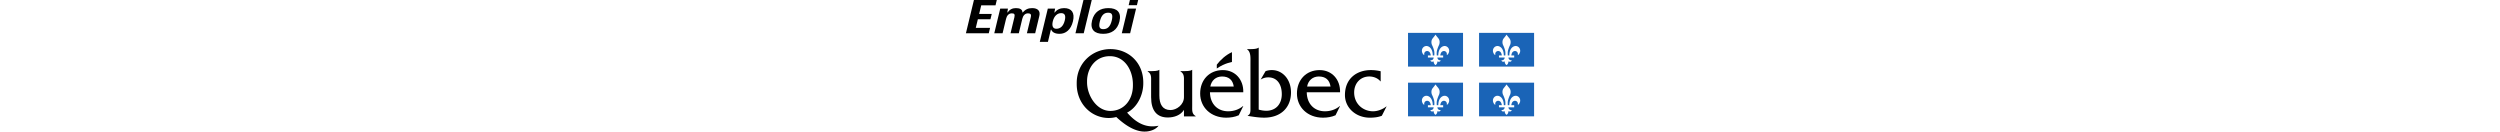 <svg xmlns="http://www.w3.org/2000/svg" height="100px" viewBox="0 0 1900 440">
<g>
	<path d="M756.693,353.321v-119.6h-.9c-4.222,3.9-19.967,4.234-26.642,4.234H717.609v.979c13.362,8.185,11.5,20.285,11.5,35.381l.047,50.607c0,25.321-24.873,43.082-44.922,43.082-26.347,0-37.339-18.763-37.339-49v-85.28h-.884c-4.269,3.9-20.085,4.234-26.736,4.234H607.81v.978c13.363,8.185,11.511,20.286,11.511,35.381v50.442c0,46.161,20.026,68.1,55.855,68.1,21.2,0,43.023-7.513,53.979-25.522v21.83H768.2v-1c-13.291-7.524-11.51-19.707-11.51-34.839"/>
	<path d="M817.309,289.383c3.656-20.545,18.823-33.612,39.155-33.612,21.9,0,35.865,10.779,39.2,33.612Zm110.212,19.059c1.215-42.222-27.043-74.065-68.309-74.065-45.24,0-75.88,32.846-75.88,78.357,0,45.854,35.5,80.763,87.1,80.763,14.294,0,28.835-2.264,41.938-8.066l15.155-30.794h-.9c-14,11.865-31.584,17.49-49.781,17.49-34.3,0-60.124-23.445-60.761-63.685Z"/>
	<path d="M951.587,164.235c7.3,0,22.137-.448,26.6-4.859h.9V366.52a94.543,94.543,0,0,0,25.05,3.892c33.187,0,52.187-23.174,52.187-55.524,0-31.725-14.766-56.185-45.264-56.185-9.636,0-17.172,2.618-25.3,7.182l16.264-27.892a59.317,59.317,0,0,1,21.417-3.621c34.391,0,63.662,29.838,63.662,74.631,0,51.314-34.708,84.442-89.608,84.442-20.509,0-40.205-3.62-55.053-5.9v-.991c10.025-4.623,9.093-15.473,9.093-26.241V209.724c0-15.108,1.84-36.266-11.2-44.51v-.979Z"/>
	<path d="M1140.988,289.383c3.632-20.545,18.822-33.612,39.166-33.612,21.854,0,35.794,10.779,39.132,33.612h-78.3Zm110.164,19.059c1.227-42.222-26.984-74.065-68.3-74.065-45.2,0-75.869,32.846-75.869,78.357,0,45.854,35.488,80.763,87.12,80.763,14.271,0,28.836-2.264,41.891-8.066l15.155-30.794h-.907c-13.94,11.865-31.572,17.49-49.77,17.49-34.319,0-60.124-23.445-60.713-63.685h111.39Z"/>
	<path d="M1386.939,271.9h-.9c-8.8-10.862-23.375-16.134-37.043-16.134-29.473,0-50.666,22.373-50.666,53.567,0,37.787,29.425,62.79,63.108,62.79,15.508,0,32.48-6.569,44.356-16.134h.884l-15.792,31.053c-12.749,5.177-26.724,6.463-40.1,6.463-46.739,0-83.264-32.893-83.264-75.6,0-56.515,40.795-83.534,86.613-83.534a139.769,139.769,0,0,1,32.8,3.891V271.9Z"/>
	<path d="M889.654,207.256V174.411c-19.92,8.9-38.377,25.569-50.7,41.809v12.808c29.543-19.92,50.7-20.864,50.7-21.772"/>
	<path d="M482.864,370.915c-45.842,0-77.732-51.692-77.732-95.659v-4.918c.577-42.575,28.14-82.5,76.211-82.5,50.63,0,76.694,47.87,77.13,93.193v4.741c0,48.331-30.05,85.139-75.609,85.139m157.127,50.276c-33.86,5.555-66.375-5.118-100.966-44.674,33.412-16.759,54.086-58.52,54.086-97.31v-4.835C592.462,208,542.623,164.184,483.194,164.184c-59.57,0-112.205,45.629-112.665,112.523V281.2c0,65.09,48.307,113.373,107.476,113.373a105.458,105.458,0,0,0,24.908-3.279c38.766,36.337,73.345,51.786,103.183,48.2,14.188-1.675,29.142-7.347,38.141-19.023l-4.246.719Z"/>
	<path d="M26.839,0h76.442L99.013,17.881h-47.8L44.29,46.574H86.4L82.037,64.525H39.928L33,93.287H80.8l-4.363,18.02H0Z"/>
	<path d="M114.764,28.693h25.8l-2.086,12.96h.948c6.828-9.772,15.933-14.554,27.6-14.554,12.993,0,21.814,3.812,22,14.554h.949c9.01-10.118,18.114-14.623,31.676-14.554,18.589.069,27.978,9.287,23.9,26.2l-13.941,58.01H203.913L217.286,56c1.8-7.693-1.518-11.366-9.579-11.366-10.527,0-16.692,7.9-19.253,18.574l-11.57,48.1H149.19l12.993-53.782c2.277-10.4-.758-12.891-8.819-12.891-10.528,0-16.6,7.97-19.158,18.574l-11.571,48.1H94.847Z"/>
	<path d="M273.916,28.693H298.29l-2.371,12.96h1.328c6.828-9.495,18.209-14.554,31.107-14.554,24.943,0,36.608,15.109,29.59,44.287-6.734,27.862-23.9,41.723-44.67,41.723-16.027,0-24.848-5.822-27.883-13.931h-1.328L274.3,140H247.076ZM330.63,68.337c4.173-17.327-.569-24.4-12.234-24.4-13.088,0-23.616,10.049-27.788,27.237-3.889,16.079.474,25.02,11.854,25.02C315.74,96.2,325.983,87.465,330.63,68.337Z"/>
	<path d="M393.138,0h27.693l-26.84,111.307H366.3Z"/>
	<path d="M421.783,68.822C428.8,39.644,449.287,27.1,476.411,27.1c29.021,0,44.48,13.931,36.987,44.564-6.923,28.693-27.124,41.446-54.343,41.446C430.129,113.109,414.48,98.97,421.783,68.822Zm65.914-.07c5.026-21.069-.569-26.267-11.95-26.267-12.33,0-22.477,6.584-27.883,29.109-5.027,20.515.664,25.921,11.381,25.921C472.238,97.515,482.386,90.723,487.7,68.752Z"/>
	<path d="M541.194,28.693h27.883L549.16,111.307H521.277ZM548.4,0H576l-4.173,17.4h-27.6Z"/>
</g>
<g fill="#1A64B7">
	<path d="M1478.423,222.646h183.958V109.9H1478.423V222.646Zm136.843-47.882c-2.23,7-6.133,9.352-7.242,9.352,0,0,1.805-7.689-3.75-11.64-5.237-3.692-11.711-1.451-14.707,2.948a23.9,23.9,0,0,0-3.267,9.954h9.589v7.088h-19.271s.483,10,11.039,9.022c0,0-1.274,7.9-11.039,3.762,0,0,.483,8.3-6.216,12.419-6.7-4.116-6.179-12.419-6.179-12.419-9.766,4.14-11.087-3.762-11.087-3.762,10.568.979,11.087-9.022,11.087-9.022h-19.271v-7.088h9.576a23.634,23.634,0,0,0-3.278-9.954c-3.008-4.4-9.471-6.64-14.684-2.948-5.566,3.951-3.75,11.64-3.75,11.64-1.073,0-5.012-2.347-7.241-9.352-4.175-13.315,8.975-26.135,22.313-18.729,9.388,5.19,13.268,16.924,13.268,29.343h5.119c-.165.943,1.179-9.282-.826-16.912a100.966,100.966,0,0,0-6.5-17.431c-2.807-5.791-3.821-15.544,2.076-22.88,5.035-6.345,8.019-9.871,9.375-12.383,1.357,2.512,4.364,6.038,9.447,12.383,5.862,7.336,4.824,17.089,2.017,22.88a100.384,100.384,0,0,0-6.451,17.431c-2.029,7.63-.684,17.855-.838,16.912h5.083c0-12.419,3.9-24.153,13.256-29.343,13.339-7.406,26.5,5.414,22.349,18.729"/>
	<path d="M1715.96,222.646H1900V109.9H1715.96Zm136.83-47.882c-2.217,7-6.133,9.352-7.23,9.352,0,0,1.781-7.689-3.726-11.64-5.272-3.692-11.723-1.451-14.754,2.948a24.279,24.279,0,0,0-3.244,9.954h9.612v7.088h-19.306s.484,10,11.1,9.022c0,0-1.3,7.9-11.1,3.762,0,0,.484,8.3-6.192,12.419-6.71-4.116-6.2-12.419-6.2-12.419-9.765,4.14-11.063-3.762-11.063-3.762,10.556.979,11.063-9.022,11.063-9.022h-19.224v-7.088h9.577a23.475,23.475,0,0,0-3.326-9.954c-3-4.4-9.471-6.64-14.648-2.948-5.6,3.951-3.75,11.64-3.75,11.64-1.109,0-5.048-2.347-7.23-9.352-4.222-13.315,8.94-26.135,22.29-18.729,9.4,5.19,13.245,16.924,13.245,29.343h5.13c-.129.943,1.167-9.282-.838-16.912a100.142,100.142,0,0,0-6.5-17.431c-2.807-5.791-3.821-15.544,2.075-22.88,5.048-6.345,8.044-9.871,9.4-12.383,1.309,2.512,4.411,6.038,9.423,12.383,5.826,7.336,4.824,17.089,2.028,22.88a103.578,103.578,0,0,0-6.462,17.431c-2.029,7.63-.672,17.855-.8,16.912h5.083c0-12.419,3.868-24.153,13.2-29.343,13.35-7.406,26.512,5.414,22.372,18.729"/>
	<path d="M1478.423,389.043h183.958V276.354H1478.423V389.043Zm136.843-47.859c-2.23,6.994-6.133,9.329-7.242,9.329,0,0,1.805-7.654-3.75-11.581-5.237-3.668-11.711-1.439-14.707,2.9a23.976,23.976,0,0,0-3.267,9.966h9.589v7.088h-19.271s.483,10,11.039,9.057c0,0-1.274,7.867-11.039,3.727,0,0,.483,8.267-6.216,12.419-6.7-4.152-6.179-12.419-6.179-12.419-9.766,4.14-11.087-3.727-11.087-3.727,10.568.944,11.087-9.057,11.087-9.057h-19.271V351.8h9.576a23.711,23.711,0,0,0-3.278-9.966c-3.008-4.34-9.471-6.569-14.684-2.9-5.566,3.927-3.75,11.581-3.75,11.581-1.073,0-5.012-2.335-7.241-9.329-4.175-13.3,8.975-26.135,22.313-18.728,9.388,5.2,13.268,16.924,13.268,29.343h5.119c-.165.943,1.179-9.282-.826-16.865a100.2,100.2,0,0,0-6.5-17.467c-2.807-5.791-3.821-15.556,2.076-22.844,5.035-6.357,8.019-9.919,9.375-12.372,1.357,2.453,4.364,6.015,9.447,12.372,5.862,7.288,4.824,17.053,2.017,22.844a99.636,99.636,0,0,0-6.451,17.467c-2.029,7.583-.684,17.808-.838,16.865h5.083c0-12.419,3.9-24.142,13.256-29.343,13.339-7.407,26.5,5.425,22.349,18.728"/>
	<path d="M1715.96,389.043H1900V276.354H1715.96Zm136.83-47.859c-2.217,6.994-6.133,9.329-7.23,9.329,0,0,1.781-7.654-3.726-11.581-5.272-3.668-11.723-1.439-14.754,2.9a24.359,24.359,0,0,0-3.244,9.966h9.612v7.088h-19.306s.484,10,11.1,9.057c0,0-1.3,7.867-11.1,3.727,0,0,.484,8.267-6.192,12.419-6.71-4.152-6.2-12.419-6.2-12.419-9.765,4.14-11.063-3.727-11.063-3.727,10.556.944,11.063-9.057,11.063-9.057h-19.224V351.8h9.577a23.551,23.551,0,0,0-3.326-9.966c-3-4.34-9.471-6.569-14.648-2.9-5.6,3.927-3.75,11.581-3.75,11.581-1.109,0-5.048-2.335-7.23-9.329-4.222-13.3,8.94-26.135,22.29-18.728,9.4,5.2,13.245,16.924,13.245,29.343h5.13c-.129.943,1.167-9.282-.838-16.865a99.392,99.392,0,0,0-6.5-17.467c-2.807-5.791-3.821-15.556,2.075-22.844,5.048-6.357,8.044-9.919,9.4-12.372,1.309,2.453,4.411,6.015,9.423,12.372,5.826,7.288,4.824,17.053,2.028,22.844a102.768,102.768,0,0,0-6.462,17.467c-2.029,7.583-.672,17.808-.8,16.865h5.083c0-12.419,3.868-24.142,13.2-29.343,13.35-7.407,26.512,5.425,22.372,18.728"/>
</g>
</svg>
